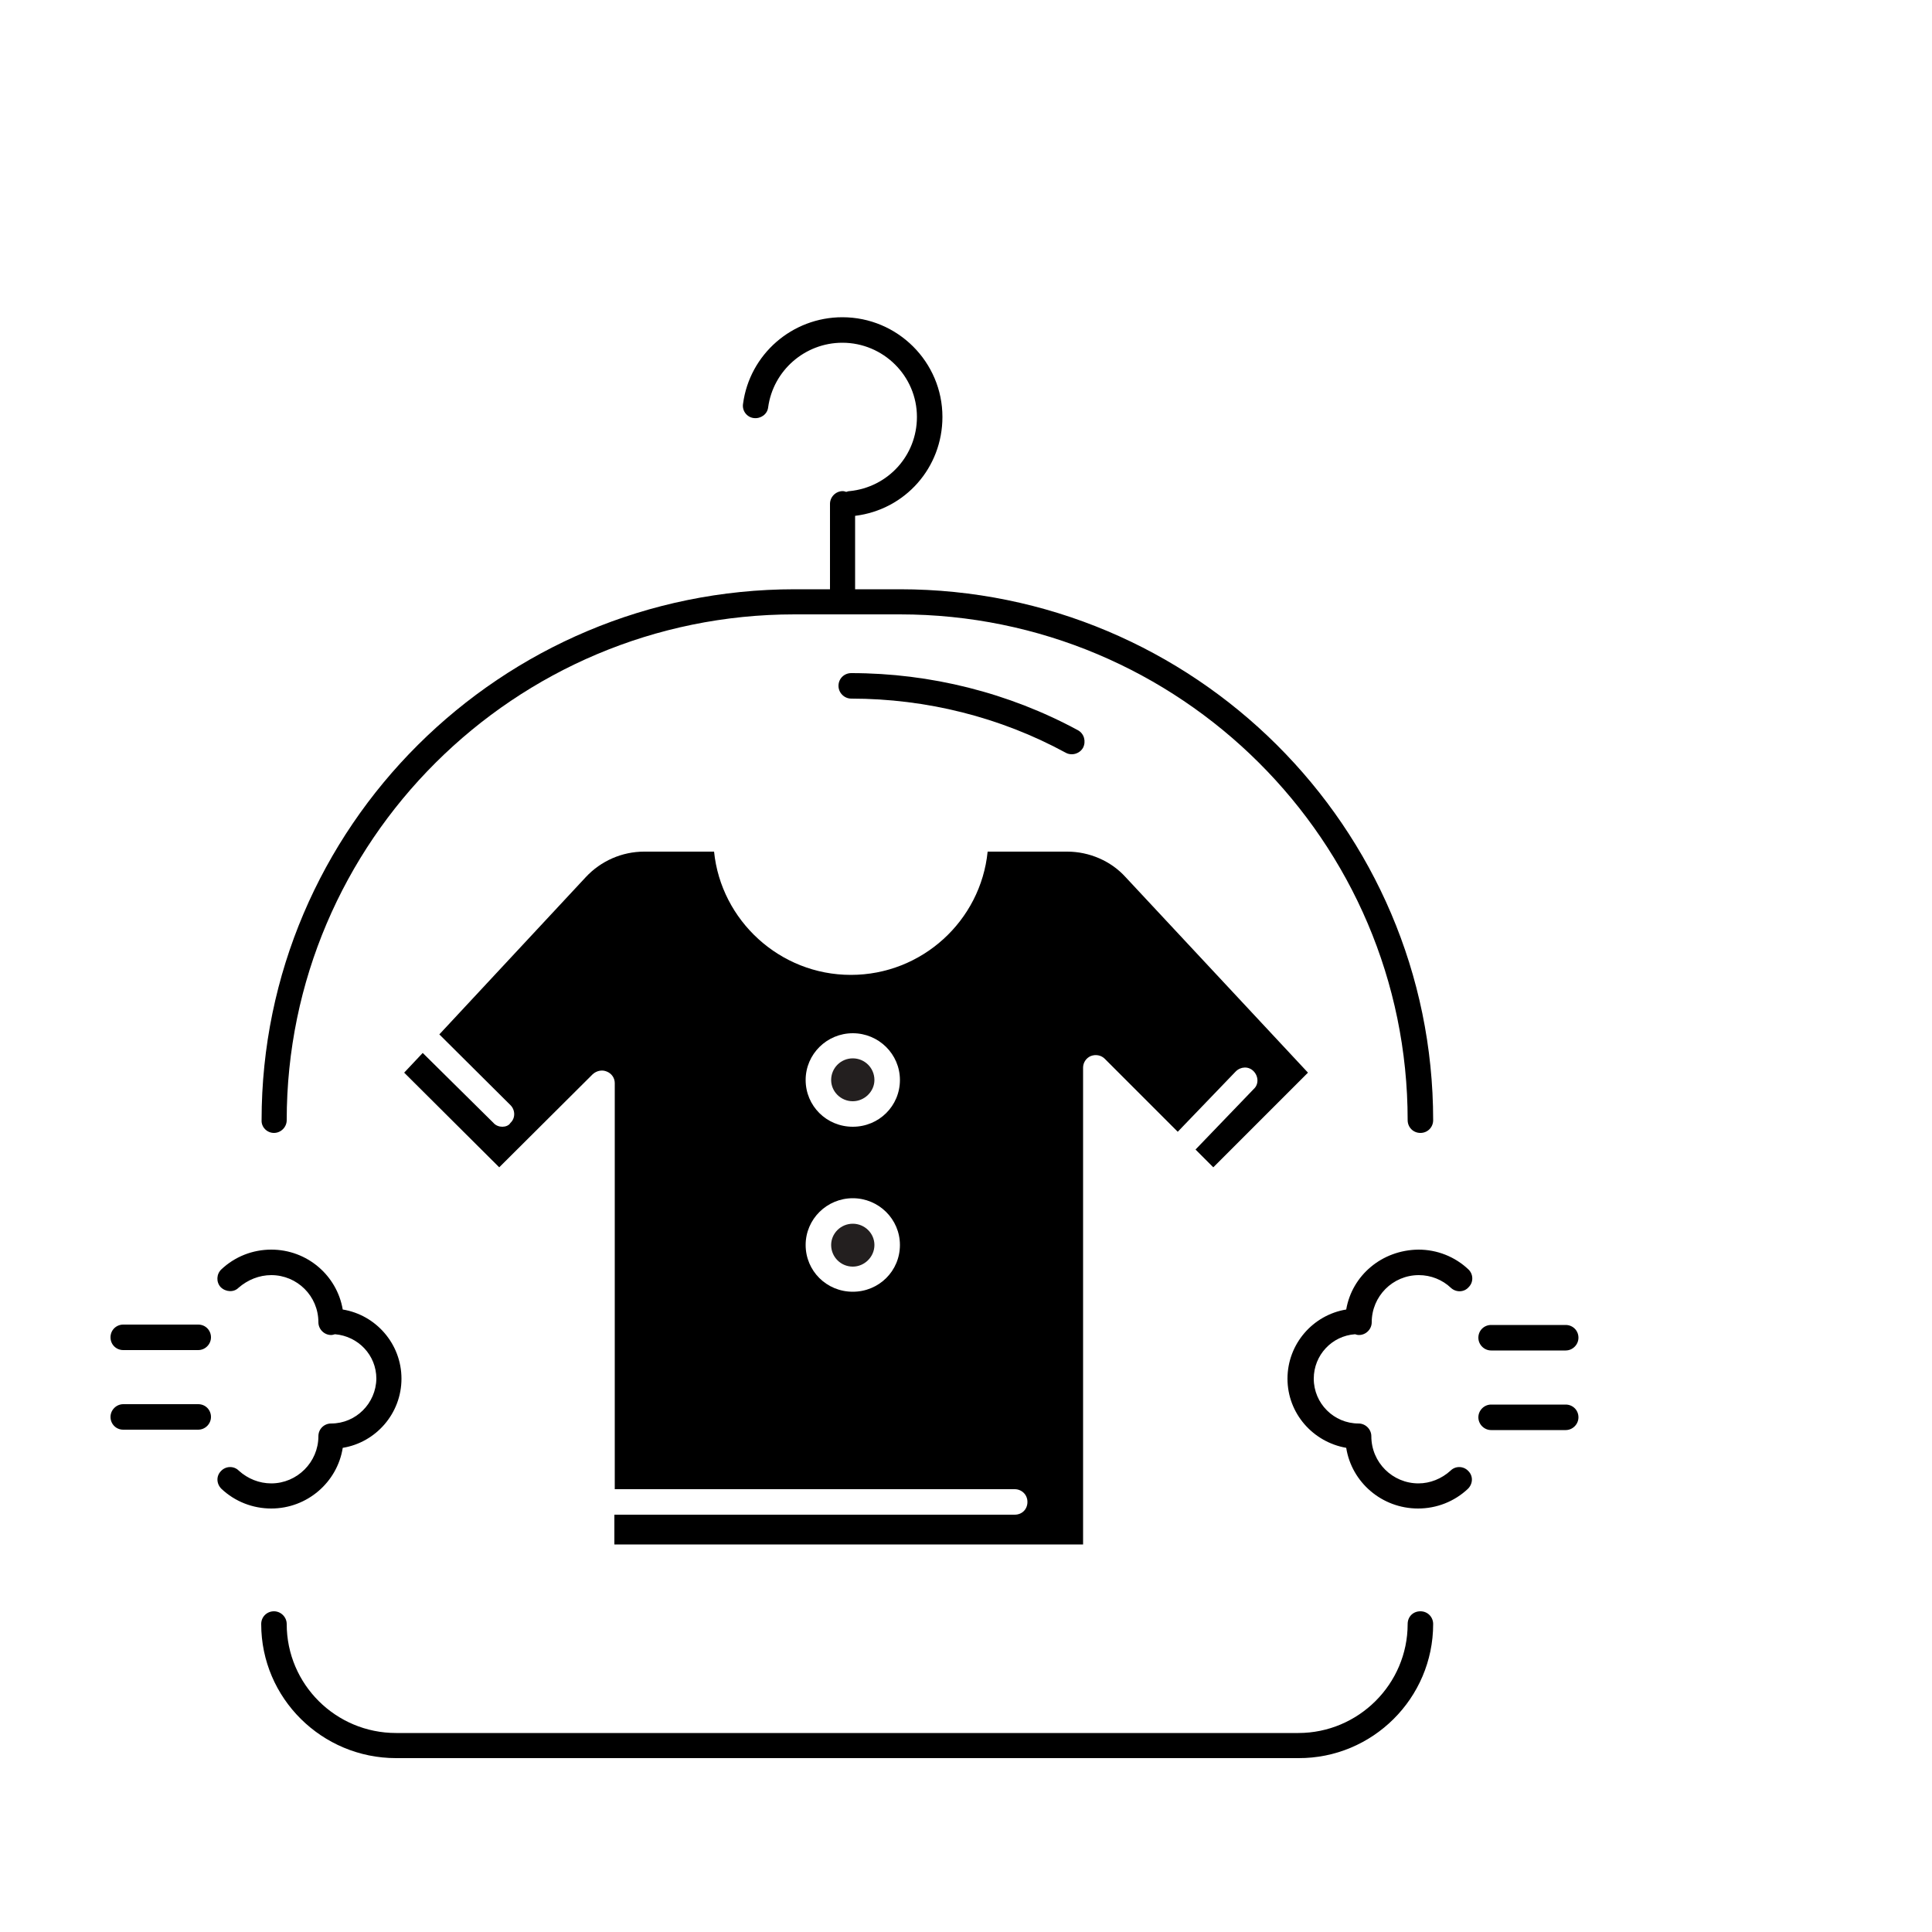 <?xml version="1.0" encoding="utf-8"?>
<!-- Generator: Adobe Illustrator 27.3.1, SVG Export Plug-In . SVG Version: 6.00 Build 0)  -->
<svg version="1.1" id="Layer_1" xmlns="http://www.w3.org/2000/svg" xmlns:xlink="http://www.w3.org/1999/xlink" x="0px" y="0px"
	 viewBox="0 0 50 50" style="enable-background:new 0 0 50 50;" xml:space="preserve">
<style type="text/css">
	.st0{fill:none;}
	.st1{stroke:#000000;stroke-miterlimit:10;}
	.st2{stroke:#000000;stroke-width:0.75;stroke-miterlimit:10;}
	.st3{clip-path:url(#SVGID_00000021080332515187542080000001153213842604228798_);}
	.st4{clip-path:url(#SVGID_00000127043568773279857340000011411184306534369949_);}
	.st5{fill:#FFFFFF;}
	.st6{clip-path:url(#SVGID_00000050642512405814489740000012361943049943184552_);}
	.st7{fill:#231F20;}
	.st8{clip-path:url(#SVGID_00000091698863516843991090000007641190802772322478_);}
	.st9{clip-path:url(#SVGID_00000010992409729594281190000015900115172880711338_);}
	.st10{clip-path:url(#SVGID_00000151522853627384532590000000817022653309727906_);}
	.st11{clip-path:url(#SVGID_00000013168711777706155450000011096427609974052783_);}
	.st12{clip-path:url(#SVGID_00000056417691536658645160000017493332062058863751_);}
	.st13{clip-path:url(#SVGID_00000158726307228712366900000002042202573849083583_);}
	.st14{clip-path:url(#SVGID_00000183237773912142032740000009089674024930152095_);}
	.st15{clip-path:url(#SVGID_00000020365405532998394620000011266943687306844306_);}
	.st16{clip-path:url(#SVGID_00000088830966593583136040000016187612870726967210_);}
	.st17{clip-path:url(#SVGID_00000170240580112889118380000012004227133502067619_);}
	.st18{clip-path:url(#SVGID_00000096019381488163496200000013013975259756415676_);}
	.st19{clip-path:url(#SVGID_00000120523365560793675290000013389597885305474465_);}
	.st20{clip-path:url(#SVGID_00000120546945070770191690000005804737451092853892_);}
	.st21{clip-path:url(#SVGID_00000170970704784044411470000015816910103478025401_);}
	.st22{clip-path:url(#SVGID_00000029039091683225114420000007601790274421817517_);}
	.st23{clip-path:url(#SVGID_00000058549713551243655860000015811382779237067676_);}
	.st24{clip-path:url(#SVGID_00000124883522448634581220000011816236390823699356_);}
	.st25{clip-path:url(#SVGID_00000046327709303335427510000002778233279807739837_);}
	.st26{clip-path:url(#SVGID_00000060010909645999956120000002769184340691597208_);}
	.st27{clip-path:url(#SVGID_00000059304613901193773410000005200222106583341707_);}
	.st28{clip-path:url(#SVGID_00000107570613542248173020000017706138635275626395_);}
	.st29{clip-path:url(#SVGID_00000100343819069512976830000017897986909835427211_);}
	.st30{clip-path:url(#SVGID_00000147929740869789086030000015089805477462564778_);}
	.st31{fill-rule:evenodd;clip-rule:evenodd;}
	.st32{clip-path:url(#SVGID_00000075873340453966102530000009011108449394288531_);}
	.st33{clip-path:url(#SVGID_00000035509353409476506380000016819057700300082336_);}
	.st34{stroke:#000000;stroke-width:0.5;stroke-miterlimit:10;}
	.st35{clip-path:url(#SVGID_00000006678621181736038170000002071582813372314256_);}
	.st36{clip-path:url(#SVGID_00000092455992778066606940000013489935781082840722_);}
	.st37{clip-path:url(#SVGID_00000068639149957311601160000005244258425714729608_);}
	.st38{fill:#1A1A1A;}
	.st39{clip-path:url(#SVGID_00000130631112587022842470000016604237312587063461_);}
	.st40{clip-path:url(#SVGID_00000165192866710307105340000014478049497310165179_);}
	.st41{clip-path:url(#SVGID_00000000183037895391358340000008090321222098747569_);}
	.st42{clip-path:url(#SVGID_00000080905168409127121770000007597050098759953072_);}
	.st43{clip-path:url(#SVGID_00000068635048043200367430000000133358392666466946_);}
	.st44{clip-path:url(#SVGID_00000170957982143761258980000006051924702289115038_);}
	.st45{clip-path:url(#SVGID_00000147196733967533853060000007007590295119983540_);}
	.st46{clip-path:url(#SVGID_00000141431219097194207080000008488933996260674717_);}
	.st47{clip-path:url(#SVGID_00000166638126394507383250000012260452294813990535_);}
	.st48{fill:#F1F1F1;}
	.st49{fill:#E8E8E8;}
	.st50{fill:#FEFEFE;}
	.st51{fill:#CCCCCC;}
	.st52{fill:#B3B3B3;}
	.st53{fill:#E6E6E6;}
	.st54{fill:#EBEBEB;}
	.st55{fill:#EEEEEE;}
	.st56{fill:#F8F8F8;}
	.st57{fill:#FBFBFB;}
	.st58{fill:#383838;}
	.st59{fill:#232323;}
	.st60{fill:#F6F6F6;}
	.st61{fill:#535353;}
	.st62{fill:#0A0A0A;}
	.st63{fill:#F5F5F5;}
	.st64{fill:#818181;}
	.st65{fill:#4A4A4A;}
	.st66{fill:#999999;}
	.st67{fill:url(#SVGID_00000079482317744866260140000001346073274510449827_);}
	.st68{fill:url(#SVGID_00000060749208351305154230000000301635207307324074_);}
	.st69{fill:#0E0E0D;}
	.st70{fill:#333333;}
	.st71{fill:#808080;}
	.st72{fill:url(#SVGID_00000072989186866482971230000003786894134372156602_);}
	.st73{fill:#666666;}
	.st74{fill:url(#SVGID_00000143619281346691672170000005961901040458928286_);}
	.st75{fill:url(#SVGID_00000011744540986801076610000012020292965291747971_);}
	.st76{fill:url(#SVGID_00000078027866032537056250000009851145322307029660_);}
	.st77{fill:url(#SVGID_00000017491508939488154670000009613022730546392999_);}
	.st78{fill:url(#SVGID_00000160877080250393541450000011742676472163277215_);}
	.st79{clip-path:url(#SVGID_00000182508915765840372160000015157771607435881638_);}
	.st80{clip-path:url(#SVGID_00000103980393970198288610000000805038937785991085_);}
	.st81{clip-path:url(#SVGID_00000145768375165450182100000011582349414925969570_);}
	.st82{clip-path:url(#SVGID_00000074401253741371962520000013063807551148198543_);}
	.st83{clip-path:url(#SVGID_00000147923195014712252530000012539329380266685368_);}
	.st84{fill:#241F20;stroke:#000000;stroke-width:0.5;stroke-miterlimit:10;}
	.st85{clip-path:url(#SVGID_00000106828610658389225290000010674554317817483138_);}
	.st86{clip-path:url(#SVGID_00000142176571838755308160000005672660698511070135_);}
	.st87{clip-path:url(#SVGID_00000019664514646596974800000004443269392152463518_);}
	.st88{clip-path:url(#SVGID_00000135668422618088563770000015813658783330813622_);}
	.st89{clip-path:url(#SVGID_00000114758259763207632500000013619448645378410409_);}
	.st90{clip-path:url(#SVGID_00000103261415981303506640000009570703533620855713_);}
	.st91{clip-path:url(#SVGID_00000179617576788055972490000010847308106238726296_);}
	.st92{clip-path:url(#SVGID_00000100345904599708119860000017639214667461247653_);}
	.st93{clip-path:url(#SVGID_00000158029494595870861750000004376484093602374037_);}
	.st94{clip-path:url(#SVGID_00000037684601644194720640000008198320007985865138_);}
	.st95{clip-path:url(#SVGID_00000081605445518878650940000016216379084667263360_);}
	.st96{clip-path:url(#SVGID_00000114761096980935601850000013204229396951591569_);}
	.st97{clip-path:url(#SVGID_00000035508437815433683060000014473668997430618753_);}
	.st98{clip-path:url(#SVGID_00000142178189507706742550000011879628459417145247_);}
	.st99{clip-path:url(#SVGID_00000080901374017927740120000011870286800658912157_);}
	.st100{clip-path:url(#SVGID_00000100346472605001644300000001457234319330271885_);}
	.st101{clip-path:url(#SVGID_00000083085302474847219360000013030912132692621700_);}
	.st102{clip-path:url(#SVGID_00000040545253694065777480000016595504827907525792_);}
	.st103{clip-path:url(#SVGID_00000173871336068069508410000000638349990659542420_);}
	.st104{clip-path:url(#SVGID_00000137847913479194222170000008074604568319148430_);}
	.st105{clip-path:url(#SVGID_00000128445136364320076280000017956813097148450732_);}
	.st106{clip-path:url(#SVGID_00000005253329811079792180000010006547506716387217_);}
	.st107{clip-path:url(#SVGID_00000081617750359269363140000007326614666211777176_);}
	.st108{clip-path:url(#SVGID_00000083798719961467628120000005398220771263216262_);}
	.st109{clip-path:url(#SVGID_00000086692921806744057840000012008901098034772646_);}
	.st110{clip-path:url(#SVGID_00000176029983984676645170000005792155354941258933_);}
	.st111{clip-path:url(#SVGID_00000124160348870728834500000014481619493411173795_);}
	.st112{clip-path:url(#SVGID_00000036222613765010605600000000465317968427054261_);}
	.st113{clip-path:url(#SVGID_00000144337495712762418790000009315757148220840328_);}
	.st114{clip-path:url(#SVGID_00000029028283405928649960000002693599915882467996_);}
	.st115{fill:#FFFFFF;stroke:#000000;stroke-miterlimit:10;}
	.st116{clip-path:url(#SVGID_00000128455802195095690450000015674833450233929400_);}
	.st117{clip-path:url(#SVGID_00000106843653853597021710000000334840626264589720_);}
	.st118{fill:none;stroke:#010101;stroke-miterlimit:10;}
	.st119{fill:#010101;stroke:#000000;stroke-miterlimit:10;}
	.st120{clip-path:url(#SVGID_00000150084757757662468000000012010153489424179343_);}
	.st121{fill:#010101;stroke:#010101;stroke-miterlimit:10;}
	.st122{clip-path:url(#SVGID_00000083770675065518445630000006880600209402784670_);}
	.st123{clip-path:url(#SVGID_00000101089069378342836440000012402291542185517194_);}
	.st124{clip-path:url(#SVGID_00000034797224691335434930000008275401028717654195_);}
	.st125{clip-path:url(#SVGID_00000128462187627024428680000017519824363675335843_);}
	.st126{clip-path:url(#SVGID_00000141436196544151580060000014487900729930193835_);}
	.st127{fill:none;stroke:#000000;stroke-width:3;stroke-miterlimit:10;}
	.st128{clip-path:url(#SVGID_00000039813763279131118170000009003796215632338867_);}
	.st129{clip-path:url(#SVGID_00000150821280394323293650000017490310865235509637_);}
	.st130{clip-path:url(#SVGID_00000182521375916636793850000004761256456006592667_);}
	.st131{clip-path:url(#SVGID_00000142893298699581107490000013592558343775802503_);}
	.st132{fill:#040606;}
	.st133{clip-path:url(#SVGID_00000177485949043251238240000002763030358868870022_);}
	.st134{clip-path:url(#SVGID_00000011742917633980951490000001042346521628152220_);}
	.st135{clip-path:url(#SVGID_00000154410147454465320540000003810437039657695420_);}
	.st136{clip-path:url(#SVGID_00000122685960730588931970000010547213630837348774_);}
	.st137{clip-path:url(#SVGID_00000121269372980369508840000003919060641848008068_);}
	.st138{clip-path:url(#SVGID_00000135691352138311597230000016389320966479016076_);}
	.st139{clip-path:url(#SVGID_00000053516636251549569920000017903109371220203676_);}
	.st140{fill:#FFFFFF;stroke:#000000;stroke-width:1.5;stroke-miterlimit:10;}
	.st141{clip-path:url(#SVGID_00000013160691121293884790000006634454188827276200_);}
	.st142{fill:#BDBCBC;}
	.st143{clip-path:url(#SVGID_00000115503311088049357560000011053073676039374729_);}
	.st144{fill:#2E2A2B;}
	.st145{clip-path:url(#SVGID_00000045606763966222133910000010181321611028477631_);}
	.st146{clip-path:url(#SVGID_00000098928257036831682400000017981005700121942703_);}
	.st147{clip-path:url(#SVGID_00000092444169589295707050000011274250547176374930_);}
	.st148{clip-path:url(#SVGID_00000119803839424580543680000015416571933491580805_);}
	.st149{clip-path:url(#SVGID_00000162337730963651752970000010072804262898266775_);}
	.st150{fill:#272324;}
	.st151{clip-path:url(#SVGID_00000107562877343604891020000003387436914645309327_);}
	.st152{clip-path:url(#SVGID_00000183947452362486840080000017614164708871026572_);}
	.st153{clip-path:url(#SVGID_00000085220776761890831060000013034701225851522729_);}
	.st154{clip-path:url(#SVGID_00000029013622756513920930000016370406297651114368_);}
	.st155{clip-path:url(#SVGID_00000095316277799449190200000014383343948098853293_);}
	.st156{clip-path:url(#SVGID_00000003088903562746462050000017394757517350919561_);}
	.st157{fill:none;stroke:#000000;stroke-width:0.874;stroke-linecap:round;stroke-linejoin:round;stroke-miterlimit:10;}
	.st158{clip-path:url(#SVGID_00000094618506094517441210000006870669361562059440_);}
	.st159{clip-path:url(#SVGID_00000111886356207616593150000013980868544750409628_);}
	.st160{clip-path:url(#SVGID_00000148622896549858724600000000797606488917377420_);}
	.st161{clip-path:url(#SVGID_00000179647772198684846990000007655028135871416724_);}
	.st162{clip-path:url(#SVGID_00000040569359665667935750000014025255639686452151_);}
	.st163{clip-path:url(#SVGID_00000015336718868873507510000015511033521262828208_);}
	.st164{clip-path:url(#SVGID_00000146480421145627110280000012027749884113619889_);}
	.st165{clip-path:url(#SVGID_00000168829111871756710740000016845209960728448898_);}
	.st166{clip-path:url(#SVGID_00000079468418398852860170000006340069775373565328_);}
	.st167{clip-path:url(#SVGID_00000015341016773013267300000000781652933337967247_);}
	.st168{clip-path:url(#SVGID_00000050632751285945489700000004257048294954027673_);}
	.st169{clip-path:url(#SVGID_00000137812961458421976280000001679401555414917563_);}
	.st170{clip-path:url(#SVGID_00000164473520870991044040000007917080467583840677_);}
	.st171{clip-path:url(#SVGID_00000138538521590783476590000005835352202725096349_);}
	.st172{clip-path:url(#SVGID_00000002365475281127868940000005103795380713997219_);}
	.st173{clip-path:url(#SVGID_00000060747266300829809010000005755942269575779990_);}
	.st174{clip-path:url(#SVGID_00000080205776544700029360000002204684267411523486_);}
	.st175{clip-path:url(#SVGID_00000033342141418256815350000007154947163603476134_);}
	.st176{clip-path:url(#SVGID_00000150072010177780587070000016285275414184948147_);}
	.st177{clip-path:url(#SVGID_00000093178874637365681800000011870583601886906257_);}
	.st178{clip-path:url(#SVGID_00000055680728557592201810000000269185857431587968_);}
	.st179{clip-path:url(#SVGID_00000114766220656399230130000006089085029166941355_);}
	.st180{clip-path:url(#SVGID_00000148626717265330104060000013500684612030319002_);}
	.st181{clip-path:url(#SVGID_00000143614492554930984570000004215054984636125883_);}
	.st182{clip-path:url(#SVGID_00000005982666486958711290000012596221557823221389_);}
	.st183{clip-path:url(#SVGID_00000118397447758865172700000016372679487989462691_);}
	.st184{clip-path:url(#SVGID_00000132090244915976877160000004827608408667834799_);}
	.st185{clip-path:url(#SVGID_00000088097437909462024430000004521372816774477450_);}
	.st186{clip-path:url(#SVGID_00000060029399480321183200000005770794528364686249_);}
	.st187{clip-path:url(#SVGID_00000111872931837088908780000015528767434263745161_);}
	.st188{clip-path:url(#SVGID_00000168802096937457650870000002870510570271617934_);}
	.st189{clip-path:url(#SVGID_00000038383894160577688610000016237855687242038974_);}
	.st190{clip-path:url(#SVGID_00000161600496056499210450000009882585321170885536_);}
	.st191{clip-path:url(#SVGID_00000101820506144634736560000009301527292829377428_);}
	.st192{clip-path:url(#SVGID_00000023251712617158689570000009810982701683447716_);}
	.st193{clip-path:url(#SVGID_00000069357278683664497230000004226919442682606752_);}
	.st194{clip-path:url(#SVGID_00000182521333668990055740000002777107142616942494_);}
	.st195{clip-path:url(#SVGID_00000008117105777960869200000007280075758998972583_);}
	.st196{fill:#E5E5E5;}
	.st197{fill:#1D1D1B;}
	.st198{fill:none;stroke:#000000;stroke-miterlimit:10;}
	.st199{fill:#FEFEFE;stroke:#000000;stroke-miterlimit:10;}
	.st200{clip-path:url(#SVGID_00000098929552931057123050000006109184719821630397_);}
	.st201{clip-path:url(#SVGID_00000030482944023401536540000000007969554991448214_);}
	.st202{clip-path:url(#SVGID_00000007385943190695689050000016242108151196714929_);}
	.st203{fill:#231F1F;}
	.st204{fill:#020000;}
	.st205{clip-path:url(#SVGID_00000147200012061483816230000000019136814629536955_);}
	.st206{clip-path:url(#SVGID_00000098931299372556926630000010240727615327451579_);}
	.st207{clip-path:url(#SVGID_00000085219332024487611110000012199496752297247875_);}
	.st208{clip-path:url(#SVGID_00000024680791523572551320000012720687409403998138_);}
	.st209{fill:#050000;}
	.st210{clip-path:url(#SVGID_00000147177961674337306110000011670033213655809414_);}
	.st211{clip-path:url(#SVGID_00000059303933420914830150000009885015719834691247_);}
	.st212{clip-path:url(#SVGID_00000023262342409353161950000004238397932659459728_);}
	.st213{clip-path:url(#SVGID_00000075145696901563737650000009696941680284227741_);}
	.st214{clip-path:url(#SVGID_00000129188739996658831520000004937305787570712455_);}
	.st215{clip-path:url(#SVGID_00000018216457081104387390000016431616758418469566_);}
	.st216{fill:#12100F;}
	.st217{clip-path:url(#SVGID_00000142153888698204926560000015198172151736213657_);}
	.st218{clip-path:url(#SVGID_00000022546264789294471210000011823624317924324235_);}
	.st219{fill:none;stroke:#000000;stroke-width:0.5;stroke-miterlimit:10;}
	.st220{clip-path:url(#SVGID_00000098933446694890673860000003863048724098550434_);}
	.st221{clip-path:url(#SVGID_00000169559388324229062940000017604554621445859504_);}
	.st222{clip-path:url(#SVGID_00000169541321256539707340000007550852039205306037_);}
	.st223{clip-path:url(#SVGID_00000088116271257796387060000014368553582072388535_);}
	.st224{fill:none;stroke:#000000;stroke-width:0.25;stroke-miterlimit:10;}
	.st225{clip-path:url(#SVGID_00000155839952386694136780000002184658143187299752_);}
	.st226{clip-path:url(#SVGID_00000153686653195048286560000013255137937835059597_);}
	.st227{clip-path:url(#SVGID_00000103264427667261226920000016519980106549655208_);}
</style>
<g>
	<path d="M22.07,31.01c0.67,0,1.22,0.54,1.22,1.21c0,0.67-0.54,1.21-1.22,1.21s-1.22-0.54-1.22-1.21
		C20.85,31.55,21.4,31.01,22.07,31.01z M22.07,26.74c0.67,0,1.22,0.54,1.22,1.21c0,0.67-0.54,1.21-1.22,1.21s-1.22-0.54-1.22-1.21
		C20.85,27.28,21.4,26.74,22.07,26.74z M13,29.16c-0.08,0-0.17-0.03-0.23-0.1l-1.83-1.81l-0.48,0.51l2.46,2.45l2.42-2.41
		c0.1-0.09,0.24-0.12,0.36-0.07c0.13,0.05,0.21,0.17,0.21,0.3v10.51h10.35c0.18,0,0.33,0.14,0.33,0.33s-0.14,0.33-0.33,0.33H15.9
		v0.77h12.13V27.63c0-0.13,0.08-0.25,0.2-0.3c0.13-0.05,0.27-0.02,0.36,0.07l1.89,1.89l1.5-1.56c0.13-0.13,0.33-0.14,0.46-0.01
		c0.13,0.13,0.14,0.34,0.01,0.46l-1.51,1.57l0.46,0.46l2.45-2.45l-4.72-5.06c-0.38-0.42-0.94-0.66-1.51-0.66h-2.06
		c-0.18,1.79-1.7,3.19-3.54,3.19s-3.36-1.41-3.54-3.19h-1.81c-0.57,0-1.12,0.24-1.51,0.66l-3.79,4.07l1.84,1.83
		c0.13,0.13,0.13,0.34,0,0.46C13.17,29.13,13.08,29.16,13,29.16"/>
	<path class="st203" d="M22.07,28.5c0.3,0,0.56-0.25,0.56-0.55c0-0.31-0.25-0.56-0.56-0.56c-0.31,0-0.56,0.25-0.56,0.56
		C21.51,28.25,21.76,28.5,22.07,28.5"/>
	<path class="st203" d="M22.07,32.78c0.3,0,0.56-0.25,0.56-0.56c0-0.3-0.25-0.55-0.56-0.55c-0.31,0-0.56,0.25-0.56,0.55
		C21.51,32.53,21.76,32.78,22.07,32.78"/>
	<rect x="6.76" y="41.69" class="st0" width="30.34" height="3.81"/>
	<g>
		<path d="M37.09,42.03c0-0.18-0.14-0.33-0.33-0.33s-0.33,0.14-0.33,0.33c0,1.55-1.27,2.82-2.83,2.82H10.25
			c-1.56,0-2.83-1.26-2.83-2.82c0-0.18-0.15-0.33-0.33-0.33c-0.18,0-0.33,0.14-0.33,0.33c0,1.92,1.57,3.47,3.49,3.47H33.6
			C35.52,45.51,37.09,43.95,37.09,42.03"/>
	</g>
	<rect x="5.85" y="8.21" class="st0" width="32.18" height="21.5"/>
	<g>
		<path d="M7.09,29.32c0.18,0,0.33-0.15,0.33-0.33c0-7.21,5.89-13.09,13.14-13.09h2.73c7.25,0,13.14,5.87,13.14,13.09
			c0,0.18,0.14,0.33,0.33,0.33s0.33-0.15,0.33-0.33c0-7.58-6.19-13.74-13.8-13.74h-1.16v-1.9c1.3-0.16,2.26-1.25,2.26-2.56
			c0-1.42-1.16-2.58-2.59-2.58c-1.3,0-2.4,0.96-2.57,2.24c-0.03,0.18,0.1,0.35,0.28,0.37c0.18,0.02,0.35-0.1,0.37-0.28
			c0.13-0.95,0.95-1.67,1.92-1.67c1.06,0,1.93,0.86,1.93,1.92c0,1-0.75,1.82-1.74,1.92c-0.03,0-0.06,0.01-0.09,0.02
			c-0.03-0.01-0.06-0.02-0.09-0.02c-0.18,0-0.33,0.15-0.33,0.33v2.21h-0.91c-7.61,0-13.8,6.16-13.8,13.74
			C6.76,29.17,6.91,29.32,7.09,29.32"/>
	</g>
	<path d="M27.58,19.48c0.05,0.03,0.11,0.04,0.16,0.04c0.11,0,0.23-0.06,0.29-0.17c0.08-0.16,0.03-0.36-0.13-0.45
		c-1.79-0.97-3.82-1.48-5.87-1.48c-0.18,0-0.33,0.14-0.33,0.33c0,0.18,0.15,0.33,0.33,0.33C23.97,18.08,25.89,18.56,27.58,19.48"/>
	<rect x="2.84" y="33.61" class="st0" width="3.01" height="1.95"/>
	<g>
		<path d="M3.19,34.94h1.94c0.18,0,0.33-0.15,0.33-0.33c0-0.18-0.14-0.33-0.33-0.33H3.19c-0.18,0-0.33,0.14-0.33,0.33
			C2.86,34.8,3.01,34.94,3.19,34.94"/>
	</g>
	<rect x="2.84" y="35.56" class="st0" width="3.01" height="1.95"/>
	<g>
		<path d="M5.13,37c0.18,0,0.33-0.15,0.33-0.33c0-0.18-0.14-0.33-0.33-0.33H3.19c-0.18,0-0.33,0.15-0.33,0.33
			c0,0.18,0.14,0.33,0.33,0.33H5.13"/>
	</g>
	<path d="M8.57,36.84c-0.18,0-0.33,0.14-0.33,0.33c0,0.67-0.55,1.22-1.22,1.22c-0.31,0-0.61-0.12-0.84-0.33
		c-0.13-0.13-0.34-0.12-0.46,0.01C5.59,38.2,5.6,38.4,5.73,38.53c0.35,0.33,0.81,0.51,1.29,0.51c0.93,0,1.71-0.68,1.85-1.57
		c0.86-0.14,1.52-0.89,1.52-1.79c0-0.9-0.66-1.65-1.52-1.79c-0.15-0.88-0.92-1.55-1.85-1.55c-0.48,0-0.94,0.18-1.29,0.51
		c-0.13,0.12-0.14,0.33-0.02,0.46c0.13,0.13,0.34,0.14,0.46,0.02C6.41,33.12,6.71,33,7.02,33c0.67,0,1.22,0.54,1.22,1.22
		c0,0.18,0.15,0.33,0.33,0.33c0.03,0,0.06-0.01,0.1-0.02c0.6,0.05,1.07,0.54,1.07,1.15C9.73,36.32,9.21,36.84,8.57,36.84"/>
	<rect x="38.25" y="34.28" class="st0" width="2.6" height="0.67"/>
	<g>
		<path d="M40.52,34.29h-1.93c-0.18,0-0.33,0.14-0.33,0.33c0,0.18,0.15,0.33,0.33,0.33h1.93c0.18,0,0.33-0.15,0.33-0.33
			C40.85,34.43,40.7,34.29,40.52,34.29"/>
	</g>
	<rect x="38.25" y="36.35" class="st0" width="2.6" height="0.66"/>
	<g>
		<path d="M40.52,36.35h-1.93c-0.18,0-0.33,0.15-0.33,0.33c0,0.18,0.15,0.33,0.33,0.33h1.93c0.18,0,0.33-0.15,0.33-0.33
			C40.85,36.49,40.7,36.35,40.52,36.35"/>
	</g>
	<path class="st204" d="M34.84,33.89c-0.86,0.14-1.52,0.89-1.52,1.79c0,0.9,0.66,1.64,1.52,1.79c0.14,0.89,0.92,1.57,1.86,1.57
		c0.48,0,0.94-0.18,1.29-0.51c0.13-0.13,0.14-0.33,0.01-0.46c-0.12-0.13-0.33-0.14-0.46-0.01c-0.23,0.21-0.53,0.33-0.83,0.33
		c-0.67,0-1.22-0.54-1.22-1.22c0-0.18-0.15-0.33-0.33-0.33c-0.64,0-1.16-0.52-1.16-1.16c0-0.61,0.47-1.11,1.07-1.15
		c0.03,0.01,0.06,0.02,0.1,0.02c0.18,0,0.33-0.15,0.33-0.33c0-0.67,0.54-1.22,1.22-1.22c0.31,0,0.61,0.12,0.83,0.33
		c0.13,0.12,0.34,0.12,0.46-0.02c0.13-0.13,0.12-0.34-0.01-0.46c-0.35-0.33-0.81-0.51-1.29-0.51
		C35.76,32.35,34.99,33.01,34.84,33.89"/>
</g>
</svg>
